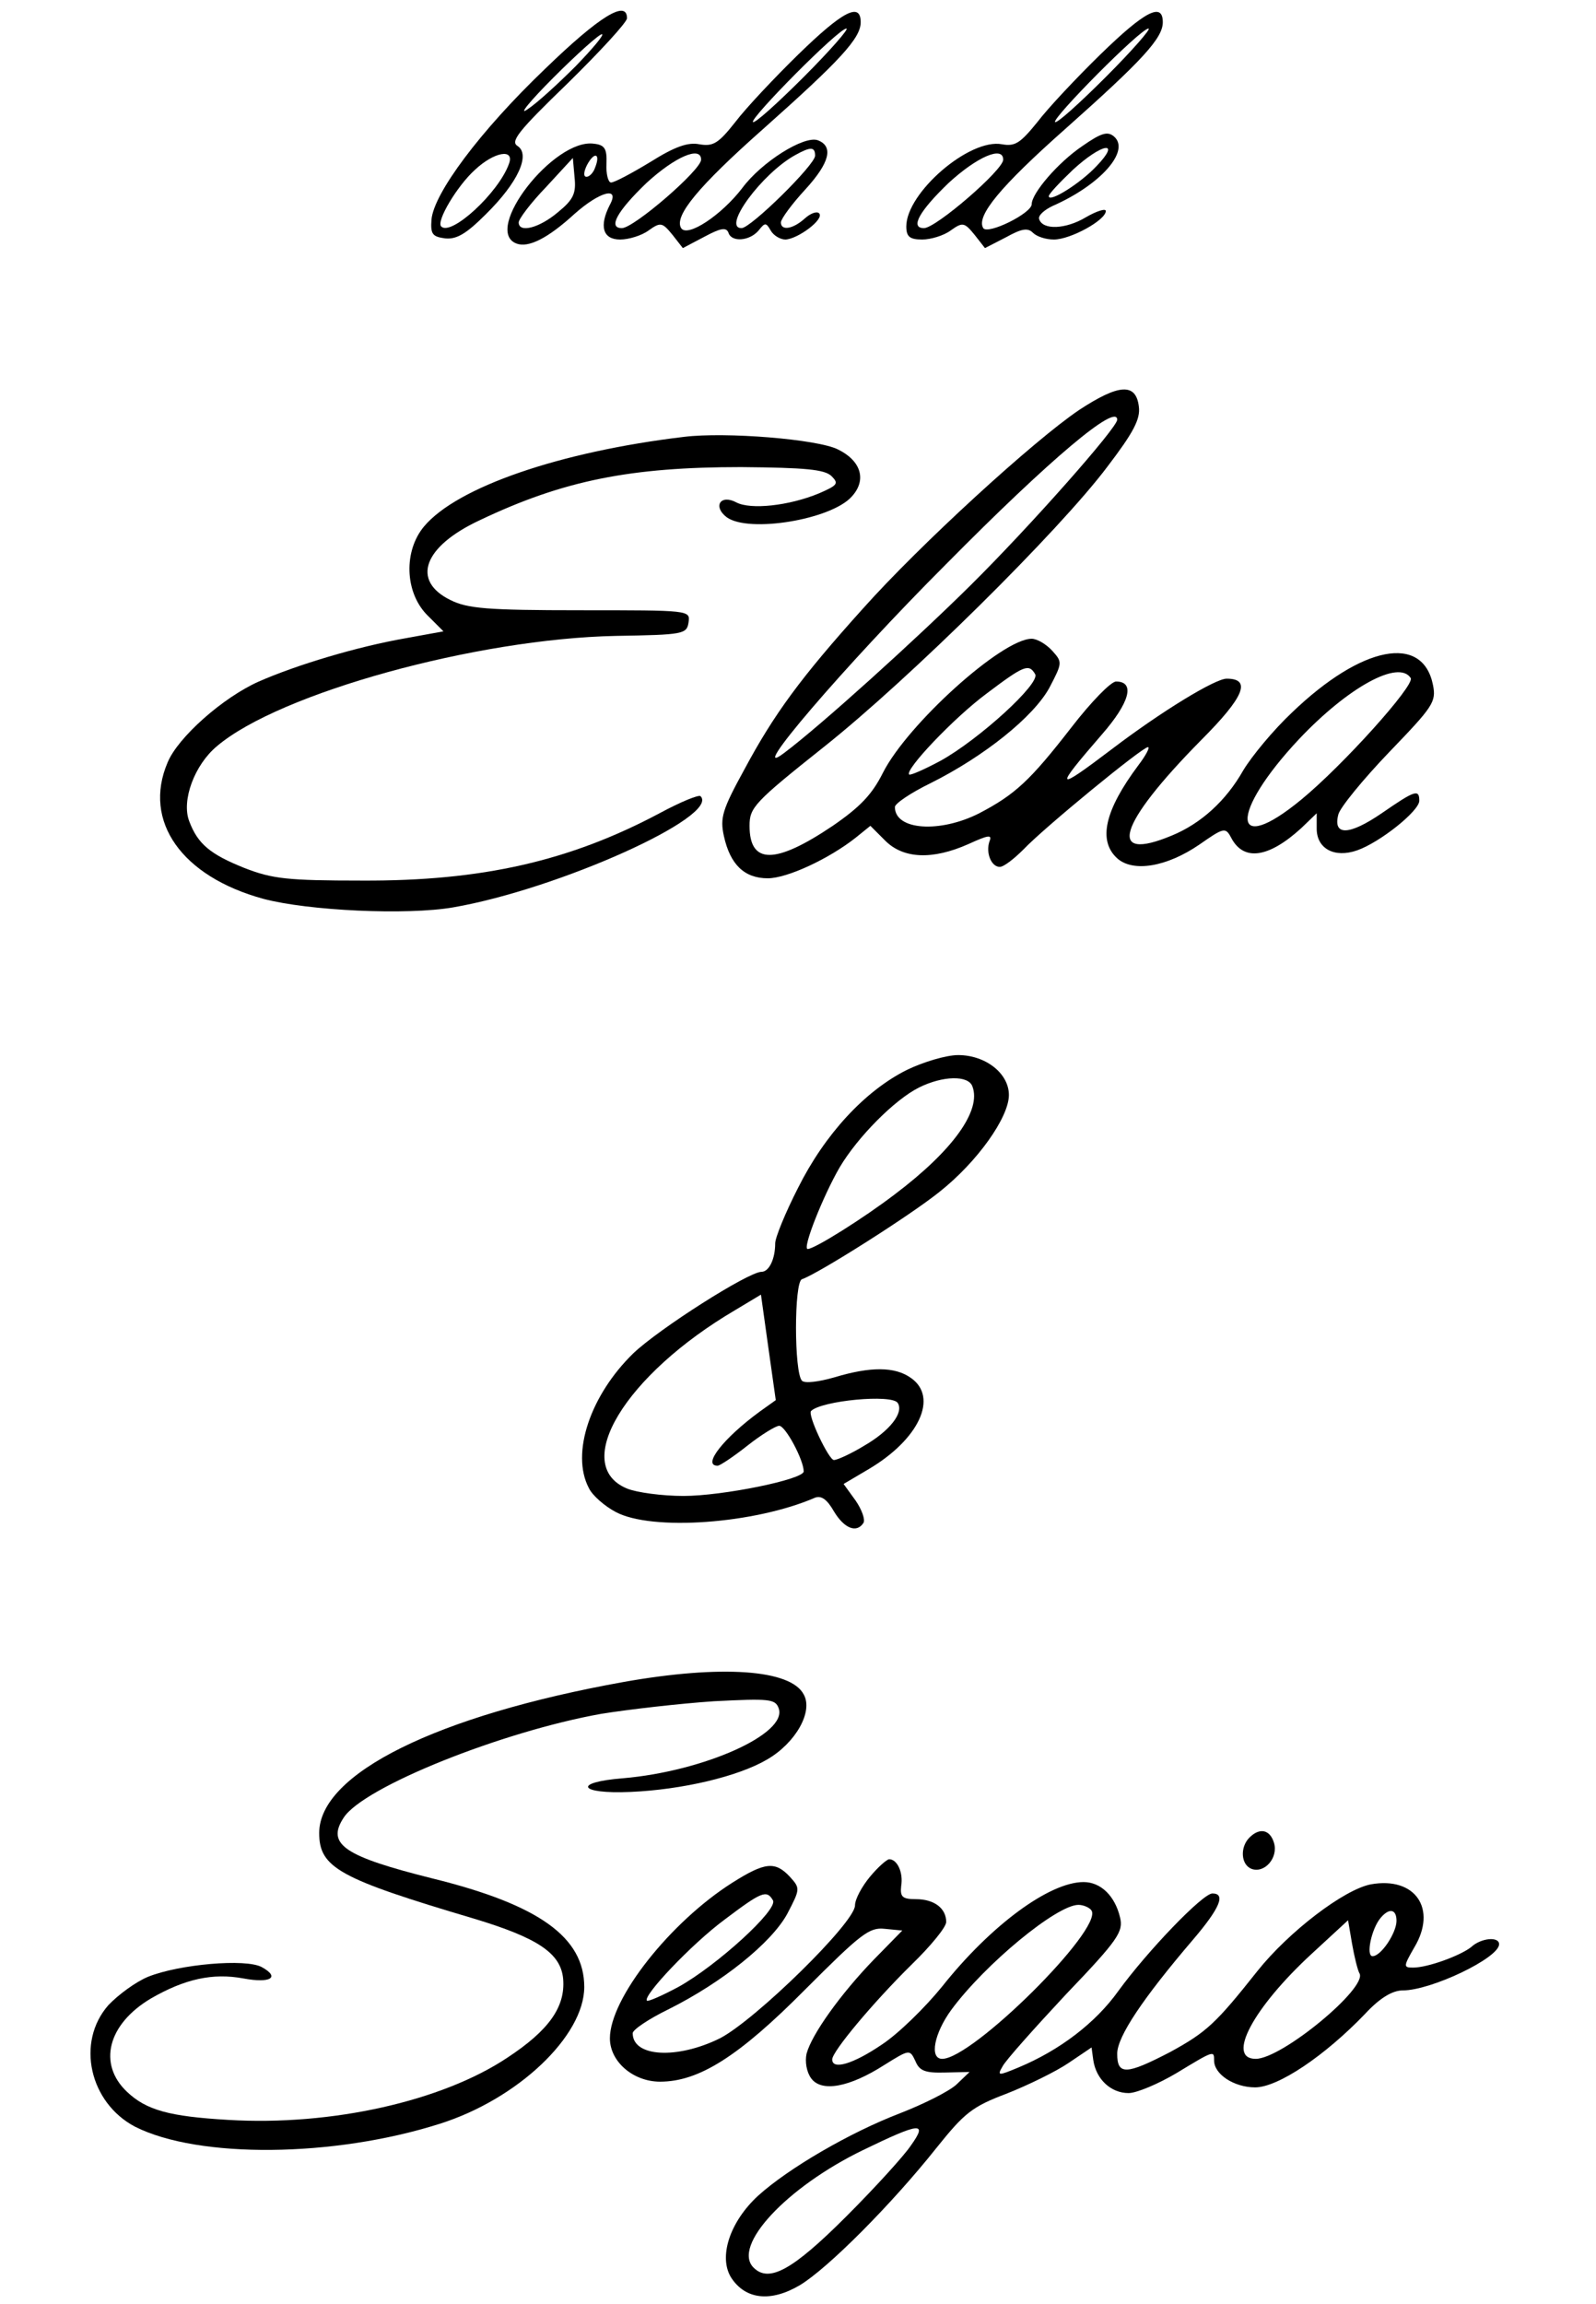 <svg version="1.0" xmlns="http://www.w3.org/2000/svg" width="100%" height="100%" viewBox="0 0 280 404"
      preserveAspectRatio="xMidYMid meet">
      <g transform="translate(0,404) scale(0.1,-0.1)" fill="#000000" stroke="none">
        <path d="M956 3919 c-114 -109 -195 -218 -199 -264 -2 -26 2 -30 24 -33 20 -2
37 8 71 42 57 56 79 105 56 120 -13 8 1 26 88 110 57 56 104 107 104 114 0 33
-48 4 -144 -89z m54 5 c-30 -30 -68 -65 -85 -76 -16 -11 4 14 46 56 42 42 80
76 85 76 5 0 -16 -25 -46 -56z m-117 -171 c-18 -51 -102 -128 -119 -110 -9 9
28 71 59 99 34 32 70 38 60 11z" />
        <path d="M1401 3945 c-42 -41 -92 -94 -111 -119 -30 -38 -39 -43 -63 -39 -20
4 -43 -4 -86 -31 -33 -20 -63 -36 -69 -36 -5 0 -9 15 -8 33 1 26 -3 33 -22 35
-70 10 -196 -152 -136 -175 21 -8 55 9 102 52 44 39 80 49 62 16 -19 -37 -13
-61 18 -61 15 0 38 7 50 16 21 15 24 14 42 -8 l18 -23 38 20 c28 15 38 17 42
7 5 -17 37 -15 53 4 11 14 13 14 21 0 5 -9 17 -16 26 -16 22 1 69 36 59 46 -4
4 -15 0 -25 -9 -21 -19 -42 -22 -42 -7 0 6 19 32 43 58 42 46 50 75 22 86 -24
9 -99 -38 -133 -84 -36 -47 -96 -87 -107 -70 -13 21 30 73 144 174 135 120
171 159 171 187 0 36 -32 19 -109 -56z m9 -40 c-46 -46 -86 -82 -89 -79 -6 6
150 164 164 164 5 0 -28 -38 -75 -85z m20 -138 c0 -16 -113 -127 -129 -127
-35 0 36 96 94 128 27 15 35 15 35 -1z m-386 -21 c-3 -9 -10 -16 -15 -16 -6 0
-5 9 1 21 13 24 24 20 14 -5z m186 14 c0 -18 -118 -120 -139 -120 -25 0 -8 30
43 79 50 46 96 66 96 41z m-251 -92 c-33 -28 -69 -37 -69 -18 0 6 21 34 48 62
l47 51 3 -34 c3 -28 -2 -39 -29 -61z" />
        <path d="M1931 3945 c-42 -41 -92 -94 -111 -119 -30 -37 -39 -43 -62 -39 -57
11 -168 -85 -168 -144 0 -18 6 -23 28 -23 15 0 38 7 50 16 21 15 24 14 42 -8
l18 -23 37 19 c27 15 38 17 47 8 7 -7 23 -12 37 -12 29 0 91 34 91 50 0 5 -16
0 -35 -11 -35 -21 -76 -23 -82 -3 -2 6 9 16 24 23 84 37 137 97 107 122 -11 9
-22 6 -55 -17 -43 -29 -89 -83 -89 -102 0 -16 -77 -54 -85 -42 -13 21 30 73
144 174 135 120 171 159 171 187 0 36 -32 19 -109 -56z m9 -40 c-46 -46 -86
-82 -89 -79 -6 6 150 164 164 164 5 0 -28 -38 -75 -85z m-16 -156 c-29 -31
-84 -65 -84 -53 0 4 19 24 42 46 51 47 86 53 42 7z m-164 11 c0 -18 -118 -120
-139 -120 -25 0 -8 30 43 79 50 46 96 66 96 41z" />
        <path d="M1893 3321 c-80 -54 -279 -236 -379 -348 -109 -121 -156 -185 -208
-282 -39 -71 -43 -85 -36 -117 11 -50 36 -74 77 -74 34 0 107 34 154 71 l26
21 26 -26 c32 -32 83 -34 146 -6 35 16 42 17 37 5 -7 -20 3 -45 18 -45 7 0 25
14 42 31 35 37 208 179 218 179 4 0 -4 -15 -17 -32 -59 -79 -71 -132 -37 -163
28 -25 87 -15 144 24 43 30 46 31 56 12 22 -42 66 -35 123 17 l27 26 0 -27 c0
-35 31 -52 71 -38 40 14 109 69 109 87 0 21 -8 18 -66 -22 -57 -39 -86 -40
-76 -2 3 12 43 61 89 109 77 80 83 88 77 118 -18 90 -125 69 -247 -48 -33 -31
-71 -77 -86 -102 -30 -53 -74 -93 -125 -114 -115 -48 -95 19 51 167 76 76 89
108 45 108 -20 0 -114 -57 -202 -124 -99 -75 -102 -72 -17 26 49 56 59 93 25
93 -9 0 -44 -36 -78 -80 -73 -94 -99 -118 -162 -151 -69 -35 -148 -30 -148 11
0 6 28 25 63 42 94 47 180 116 208 167 23 44 23 45 5 65 -11 12 -27 21 -36 21
-52 0 -218 -150 -261 -235 -19 -38 -40 -60 -88 -93 -101 -68 -146 -68 -146 0
0 32 8 41 130 138 150 119 414 380 498 492 45 59 58 83 55 105 -5 42 -35 40
-105 -6z m67 -17 c0 -14 -152 -186 -257 -290 -97 -96 -263 -246 -327 -294 -71
-54 105 152 284 331 183 185 300 283 300 253z m-144 -446 c10 -16 -99 -115
-166 -152 -28 -15 -53 -26 -55 -24 -8 8 78 99 136 142 65 49 74 53 85 34z
m659 -7 c7 -13 -119 -153 -192 -213 -124 -102 -126 -24 -4 106 86 91 175 140
196 107z" />
        <path d="M1200 3274 c-218 -26 -398 -88 -456 -157 -36 -43 -34 -115 5 -155
l29 -29 -66 -12 c-86 -15 -192 -47 -258 -76 -63 -28 -142 -98 -160 -142 -44
-103 25 -200 168 -239 79 -21 252 -29 333 -15 185 32 469 160 434 195 -3 3
-35 -10 -72 -30 -158 -84 -312 -119 -522 -118 -131 0 -157 3 -206 22 -60 24
-82 42 -97 82 -14 36 9 99 49 132 110 93 455 188 699 193 119 2 125 3 128 24
3 21 2 21 -190 21 -164 0 -198 3 -228 18 -69 34 -47 94 52 140 147 70 265 93
458 93 113 -1 147 -4 159 -16 13 -13 10 -16 -22 -30 -53 -22 -120 -29 -145
-16 -28 15 -42 -7 -17 -26 39 -28 183 -4 219 36 27 29 17 63 -24 83 -36 18
-197 31 -270 22z" />
        <path d="M1591 2164 c-74 -37 -144 -113 -191 -207 -22 -43 -40 -87 -40 -97 0
-28 -11 -50 -24 -50 -23 0 -180 -100 -225 -143 -75 -73 -110 -175 -78 -236 6
-13 28 -32 47 -42 63 -34 244 -21 350 25 11 4 21 -3 33 -24 18 -30 40 -39 52
-20 3 6 -3 23 -14 39 l-21 29 44 26 c88 52 123 126 74 160 -28 20 -71 20 -134
1 -28 -8 -52 -11 -57 -6 -14 14 -14 174 0 178 29 10 190 112 241 153 67 53
122 131 122 170 0 38 -41 70 -89 70 -21 0 -61 -12 -90 -26z m115 -29 c16 -42
-34 -112 -136 -189 -55 -42 -141 -96 -153 -96 -10 0 27 93 56 143 32 54 97
119 139 140 42 21 87 22 94 2z m-373 -570 c-63 -46 -102 -95 -74 -95 4 0 28
16 52 35 24 19 50 35 56 35 11 0 43 -60 43 -80 0 -14 -142 -43 -211 -43 -37 0
-82 6 -99 13 -99 41 -4 199 190 313 l45 27 13 -93 13 -92 -28 -20z m242 15
c11 -17 -14 -49 -59 -75 -23 -14 -47 -25 -53 -25 -9 0 -47 80 -40 86 18 18
142 30 152 14z" />
        <path d="M1095 1091 c-329 -59 -535 -161 -535 -265 0 -61 35 -80 271 -150 113
-34 153 -61 157 -106 4 -49 -25 -90 -98 -138 -114 -76 -308 -120 -490 -109
-103 6 -143 17 -177 49 -52 49 -34 119 42 164 59 34 108 45 162 35 48 -9 65 2
32 20 -28 15 -144 5 -199 -17 -22 -9 -53 -32 -70 -50 -57 -65 -33 -171 47
-213 111 -56 348 -54 534 5 137 43 254 154 254 240 0 87 -79 144 -265 190
-156 39 -188 60 -157 107 35 54 278 151 452 182 50 8 138 18 197 22 98 5 108
4 114 -12 17 -45 -132 -111 -273 -123 -89 -7 -78 -28 13 -24 91 4 189 27 240
57 50 29 81 84 64 114 -23 44 -145 52 -315 22z" />
        <path d="M2192 818 c-17 -17 -15 -48 4 -55 23 -8 47 20 39 46 -7 23 -25 27
-43 9z" />
        <path d="M1526 749 c-14 -17 -26 -39 -26 -50 0 -30 -175 -201 -237 -233 -75
-37 -153 -33 -153 9 0 6 28 25 63 42 94 47 180 116 208 167 23 44 23 45 5 65
-26 28 -44 26 -101 -10 -109 -69 -215 -203 -215 -273 0 -41 41 -76 88 -76 68
0 138 44 255 162 97 97 112 109 139 106 l31 -3 -50 -51 c-58 -60 -109 -131
-118 -165 -3 -14 0 -32 8 -43 18 -25 67 -16 128 23 45 28 45 28 55 7 7 -17 17
-21 52 -20 l43 1 -23 -22 c-13 -12 -57 -34 -98 -50 -89 -34 -197 -97 -250
-145 -50 -46 -70 -108 -47 -144 25 -38 69 -43 120 -13 50 30 163 144 240 241
49 61 62 72 123 95 38 15 87 39 109 54 l40 27 3 -22 c5 -34 31 -58 62 -58 14
0 52 16 84 35 66 40 66 40 66 22 0 -24 35 -47 72 -47 40 0 122 55 193 129 26
28 48 41 66 41 50 0 169 57 169 81 0 14 -32 11 -49 -5 -19 -15 -76 -36 -102
-36 -17 0 -17 2 2 35 41 68 2 125 -76 111 -47 -9 -144 -83 -199 -152 -73 -92
-89 -107 -153 -142 -77 -40 -93 -41 -93 -3 0 30 45 97 133 200 47 55 58 81 34
81 -17 0 -114 -101 -165 -171 -40 -56 -103 -104 -175 -134 -36 -15 -38 -15
-28 2 5 10 55 66 111 126 92 96 101 110 95 135 -9 38 -34 62 -64 62 -60 0
-163 -76 -248 -183 -30 -37 -77 -83 -106 -102 -50 -34 -87 -45 -87 -26 0 14
72 100 139 166 34 33 61 66 61 75 0 24 -21 40 -53 40 -24 0 -28 4 -26 23 4 24
-7 47 -21 47 -4 0 -20 -14 -34 -31z m-170 -41 c10 -16 -99 -115 -166 -152 -28
-15 -53 -26 -55 -24 -8 8 78 99 136 142 65 49 74 53 85 34z m559 -18 c20 -33
-209 -260 -262 -260 -23 0 -14 45 16 86 59 80 185 184 223 184 9 0 20 -5 23
-10z m535 -18 c0 -21 -27 -62 -42 -62 -12 0 -2 48 14 67 15 18 28 16 28 -5z
m-65 -92 c15 -25 -136 -150 -182 -150 -52 0 -5 89 98 184 l64 59 7 -41 c4 -23
10 -47 13 -52z m-787 -302 c-12 -18 -63 -74 -113 -124 -95 -95 -136 -117 -163
-90 -38 38 58 141 192 206 101 49 114 50 84 8z" />
      </g>
    </svg>